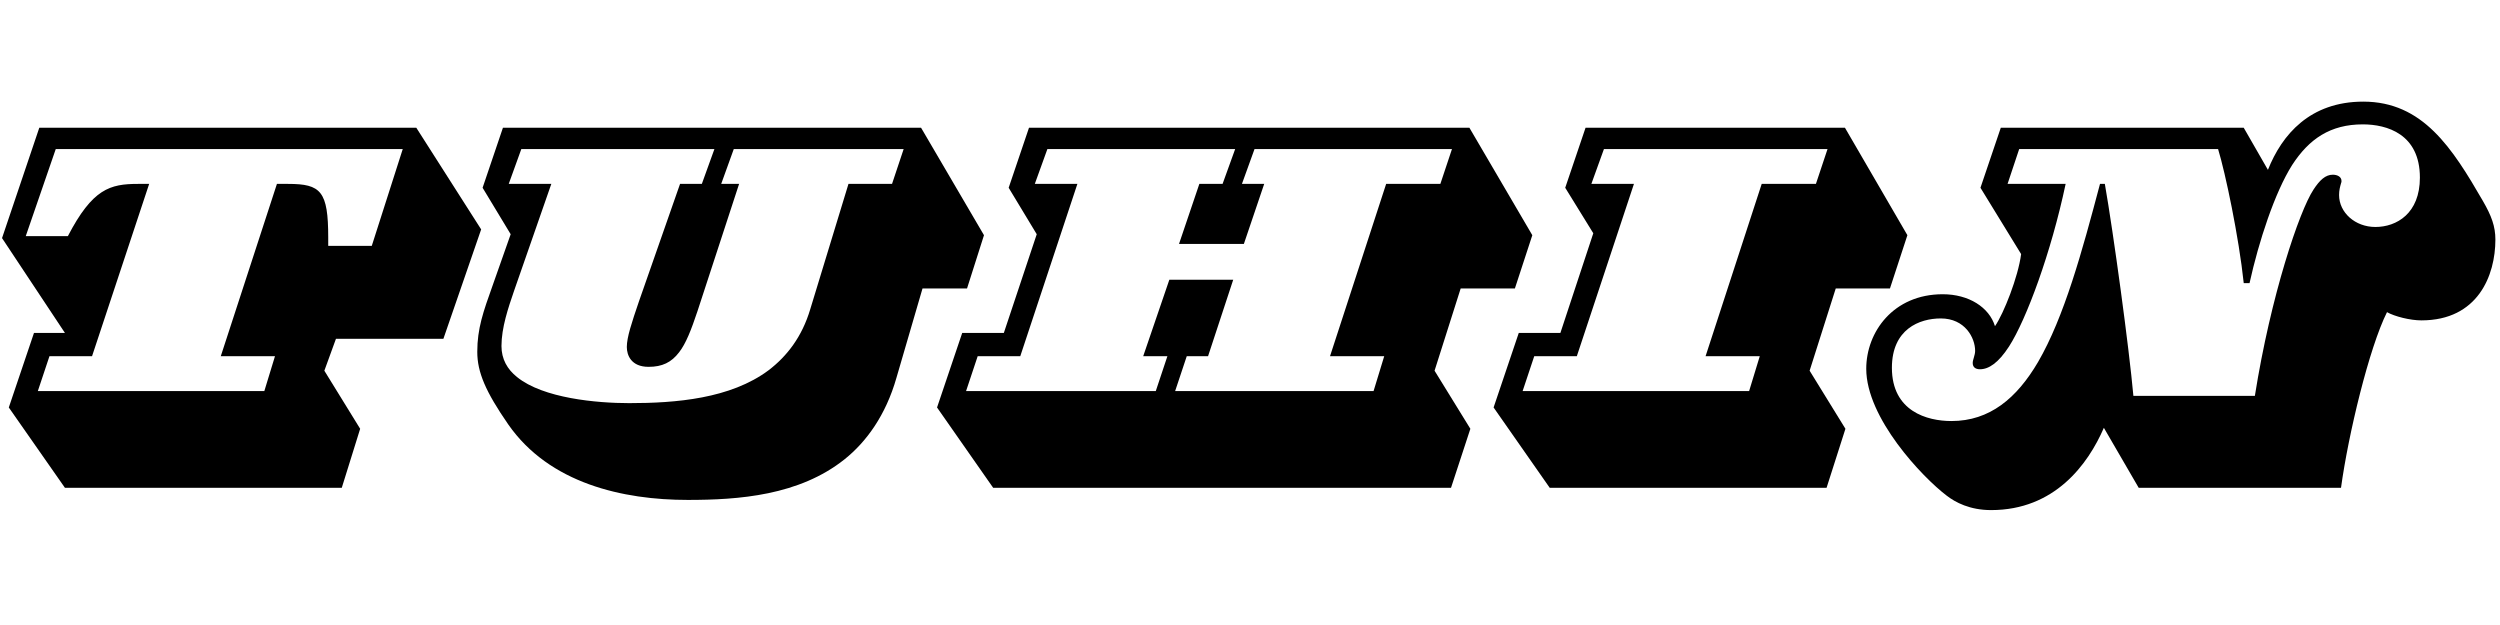 <svg xmlns="http://www.w3.org/2000/svg" xmlns:xlink="http://www.w3.org/1999/xlink" width="1200" zoomAndPan="magnify" viewBox="0 0 900 225" height="300" preserveAspectRatio="xMidYMid meet" version="1.0"><defs><g/></defs><g fill="#000000" fill-opacity="1"><g transform="translate(-3.276, 175.617)"><g><path d="M 176.492 -93.035 L 153.145 -129.625 L 17.422 -129.625 L 4.008 -89.902 L 26.656 -55.754 L 15.508 -55.754 L 6.445 -28.922 L 26.656 0 L 126.312 0 L 132.934 -21.254 L 120.043 -42.164 L 124.223 -53.66 L 162.902 -53.66 Z M 148.266 -121.957 L 137.117 -87.113 L 121.438 -87.113 L 121.438 -90.074 C 121.438 -106.801 118.82 -109.414 106.977 -109.414 L 102.969 -109.414 L 82.758 -47.391 L 102.27 -47.391 L 98.438 -34.844 L 16.898 -34.844 L 21.082 -47.391 L 36.414 -47.391 L 56.973 -109.414 L 52.965 -109.414 C 42.859 -109.414 36.586 -107.672 27.703 -90.598 L 12.543 -90.598 L 23.348 -121.957 Z M 148.266 -121.957 "/></g></g></g><g fill="#000000" fill-opacity="1"><g transform="translate(163.632, 175.617)"><g><path d="M 190.602 -90.945 L 167.953 -129.625 L 17.422 -129.625 L 10.105 -108.02 L 20.211 -91.293 L 13.766 -73 C 10.281 -63.242 8.188 -57.32 8.188 -48.957 C 8.188 -41.641 11.152 -34.672 19.34 -22.824 C 34.148 -1.566 60.629 4.355 83.977 4.355 C 102.27 4.355 124.051 2.789 140.426 -10.281 C 148.266 -16.551 155.234 -26.133 159.07 -39.551 L 168.477 -71.781 L 184.504 -71.781 Z M 161.684 -121.957 L 157.5 -109.414 L 141.82 -109.414 L 128.055 -64.289 C 125.094 -54.359 119.691 -47.391 113.074 -42.336 C 99.309 -32.059 79.621 -30.488 62.895 -30.488 C 51.223 -30.488 31.883 -32.23 22.477 -39.898 C 18.992 -42.684 16.898 -46.344 16.898 -51.047 C 16.898 -57.668 19.34 -64.812 21.43 -70.91 L 34.844 -109.414 L 19.512 -109.414 L 24.043 -121.957 L 93.559 -121.957 L 89.031 -109.414 L 81.188 -109.414 L 66.379 -67.078 C 63.766 -59.41 62.023 -54.184 62.023 -50.699 C 62.023 -47.738 63.594 -43.555 69.863 -43.555 C 74.742 -43.555 78.055 -45.125 80.84 -48.785 C 83.281 -51.918 85.195 -56.797 87.461 -63.594 L 102.445 -109.414 L 96 -109.414 L 100.527 -121.957 Z M 161.684 -121.957 "/></g></g></g><g fill="#000000" fill-opacity="1"><g transform="translate(344.304, 175.617)"><g><path d="M 207.328 -90.945 L 184.68 -129.625 L 26.133 -129.625 L 18.816 -108.02 L 28.922 -91.293 L 17.074 -55.754 L 2.09 -55.754 L -6.969 -28.922 L 13.242 0 L 178.059 0 L 185.027 -21.254 L 172.137 -42.164 L 181.543 -71.781 L 201.059 -71.781 Z M 178.406 -121.957 L 174.227 -109.414 L 154.711 -109.414 L 134.504 -47.391 L 154.016 -47.391 L 150.184 -34.844 L 78.75 -34.844 L 82.93 -47.391 L 90.598 -47.391 L 99.656 -74.918 L 76.66 -74.918 L 67.25 -47.391 L 75.961 -47.391 L 71.781 -34.844 L 3.484 -34.844 L 7.664 -47.391 L 22.996 -47.391 L 43.555 -109.414 L 28.227 -109.414 L 32.754 -121.957 L 100.355 -121.957 L 95.824 -109.414 L 87.461 -109.414 L 80.145 -87.809 L 103.492 -87.809 L 110.809 -109.414 L 102.793 -109.414 L 107.324 -121.957 Z M 178.406 -121.957 "/></g></g></g><g fill="#000000" fill-opacity="1"><g transform="translate(544.664, 175.617)"><g><path d="M 141.996 -90.945 L 119.52 -129.625 L 26.133 -129.625 L 18.816 -108.02 L 28.922 -91.645 L 17.074 -55.754 L 2.09 -55.754 L -6.969 -28.922 L 13.242 0 L 112.898 0 L 119.691 -21.254 L 106.801 -42.164 L 116.207 -71.781 L 135.723 -71.781 Z M 113.246 -121.957 L 109.066 -109.414 L 89.551 -109.414 L 69.344 -47.391 L 88.855 -47.391 L 85.023 -34.844 L 3.484 -34.844 L 7.664 -47.391 L 22.996 -47.391 L 43.555 -109.414 L 28.227 -109.414 L 32.754 -121.957 Z M 113.246 -121.957 "/></g></g></g><g fill="#000000" fill-opacity="1"><g transform="translate(679.689, 175.617)"><g><path d="M 218.652 -89.379 C 218.652 -94.082 217.262 -97.914 214.125 -103.316 C 203.148 -122.309 192.52 -139.031 171.09 -139.031 C 151.926 -139.031 141.82 -127.184 136.766 -114.465 L 128.055 -129.625 L 40.594 -129.625 L 33.277 -108.02 L 47.914 -84.152 C 46.867 -75.961 41.641 -62.723 38.504 -58.191 C 36.414 -64.988 29.098 -69.691 19.688 -69.691 C 1.918 -69.691 -7.84 -56.102 -7.84 -42.859 C -7.84 -25.09 12.371 -3.832 21.082 2.789 C 24.219 5.227 29.445 8.016 37.109 8.016 C 59.934 8.016 71.957 -8.363 77.703 -21.605 L 90.25 0 L 163.074 0 C 165.688 -19.164 173.18 -50.352 179.629 -63.242 C 182.414 -61.676 187.988 -60.281 191.996 -60.281 C 212.383 -60.281 218.652 -76.484 218.652 -89.379 Z M 191.473 -111.68 C 191.473 -98.785 183.113 -93.906 175.445 -93.906 C 168.129 -93.906 162.379 -99.133 162.379 -105.406 C 162.379 -107.148 162.727 -108.367 163.074 -109.59 C 163.25 -109.938 163.25 -110.285 163.25 -110.461 C 163.25 -112.027 161.684 -112.723 160.113 -112.723 C 157.5 -112.723 155.41 -110.809 153.145 -107.324 C 148.094 -99.656 137.812 -69.344 132.062 -33.102 L 88.332 -33.102 C 86.766 -50.527 81.188 -91.469 78.055 -109.414 L 76.312 -109.414 C 69.863 -85.023 63.418 -61.5 54.012 -45.297 C 46.344 -32.23 36.586 -24.043 22.824 -24.043 C 14.113 -24.043 1.395 -27.527 1.395 -43.207 C 1.395 -57.145 11.324 -60.98 18.992 -60.98 C 27.703 -60.98 31.359 -54.012 31.359 -49.305 C 31.359 -47.738 30.488 -46.172 30.488 -44.949 C 30.488 -43.383 31.535 -42.684 33.102 -42.684 C 36.238 -42.684 39.723 -44.949 43.555 -50.875 C 49.828 -60.629 58.715 -84.676 63.941 -109.414 L 43.035 -109.414 L 47.215 -121.957 L 118.82 -121.957 C 121.438 -113.422 126.312 -90.25 128.055 -73.699 L 130.148 -73.699 C 133.457 -88.68 139.207 -106.277 145.48 -116.207 C 151.578 -125.617 159.242 -130.844 170.914 -130.844 C 179.629 -130.844 191.473 -127.359 191.473 -111.68 Z M 191.473 -111.68 "/></g></g></g></svg>